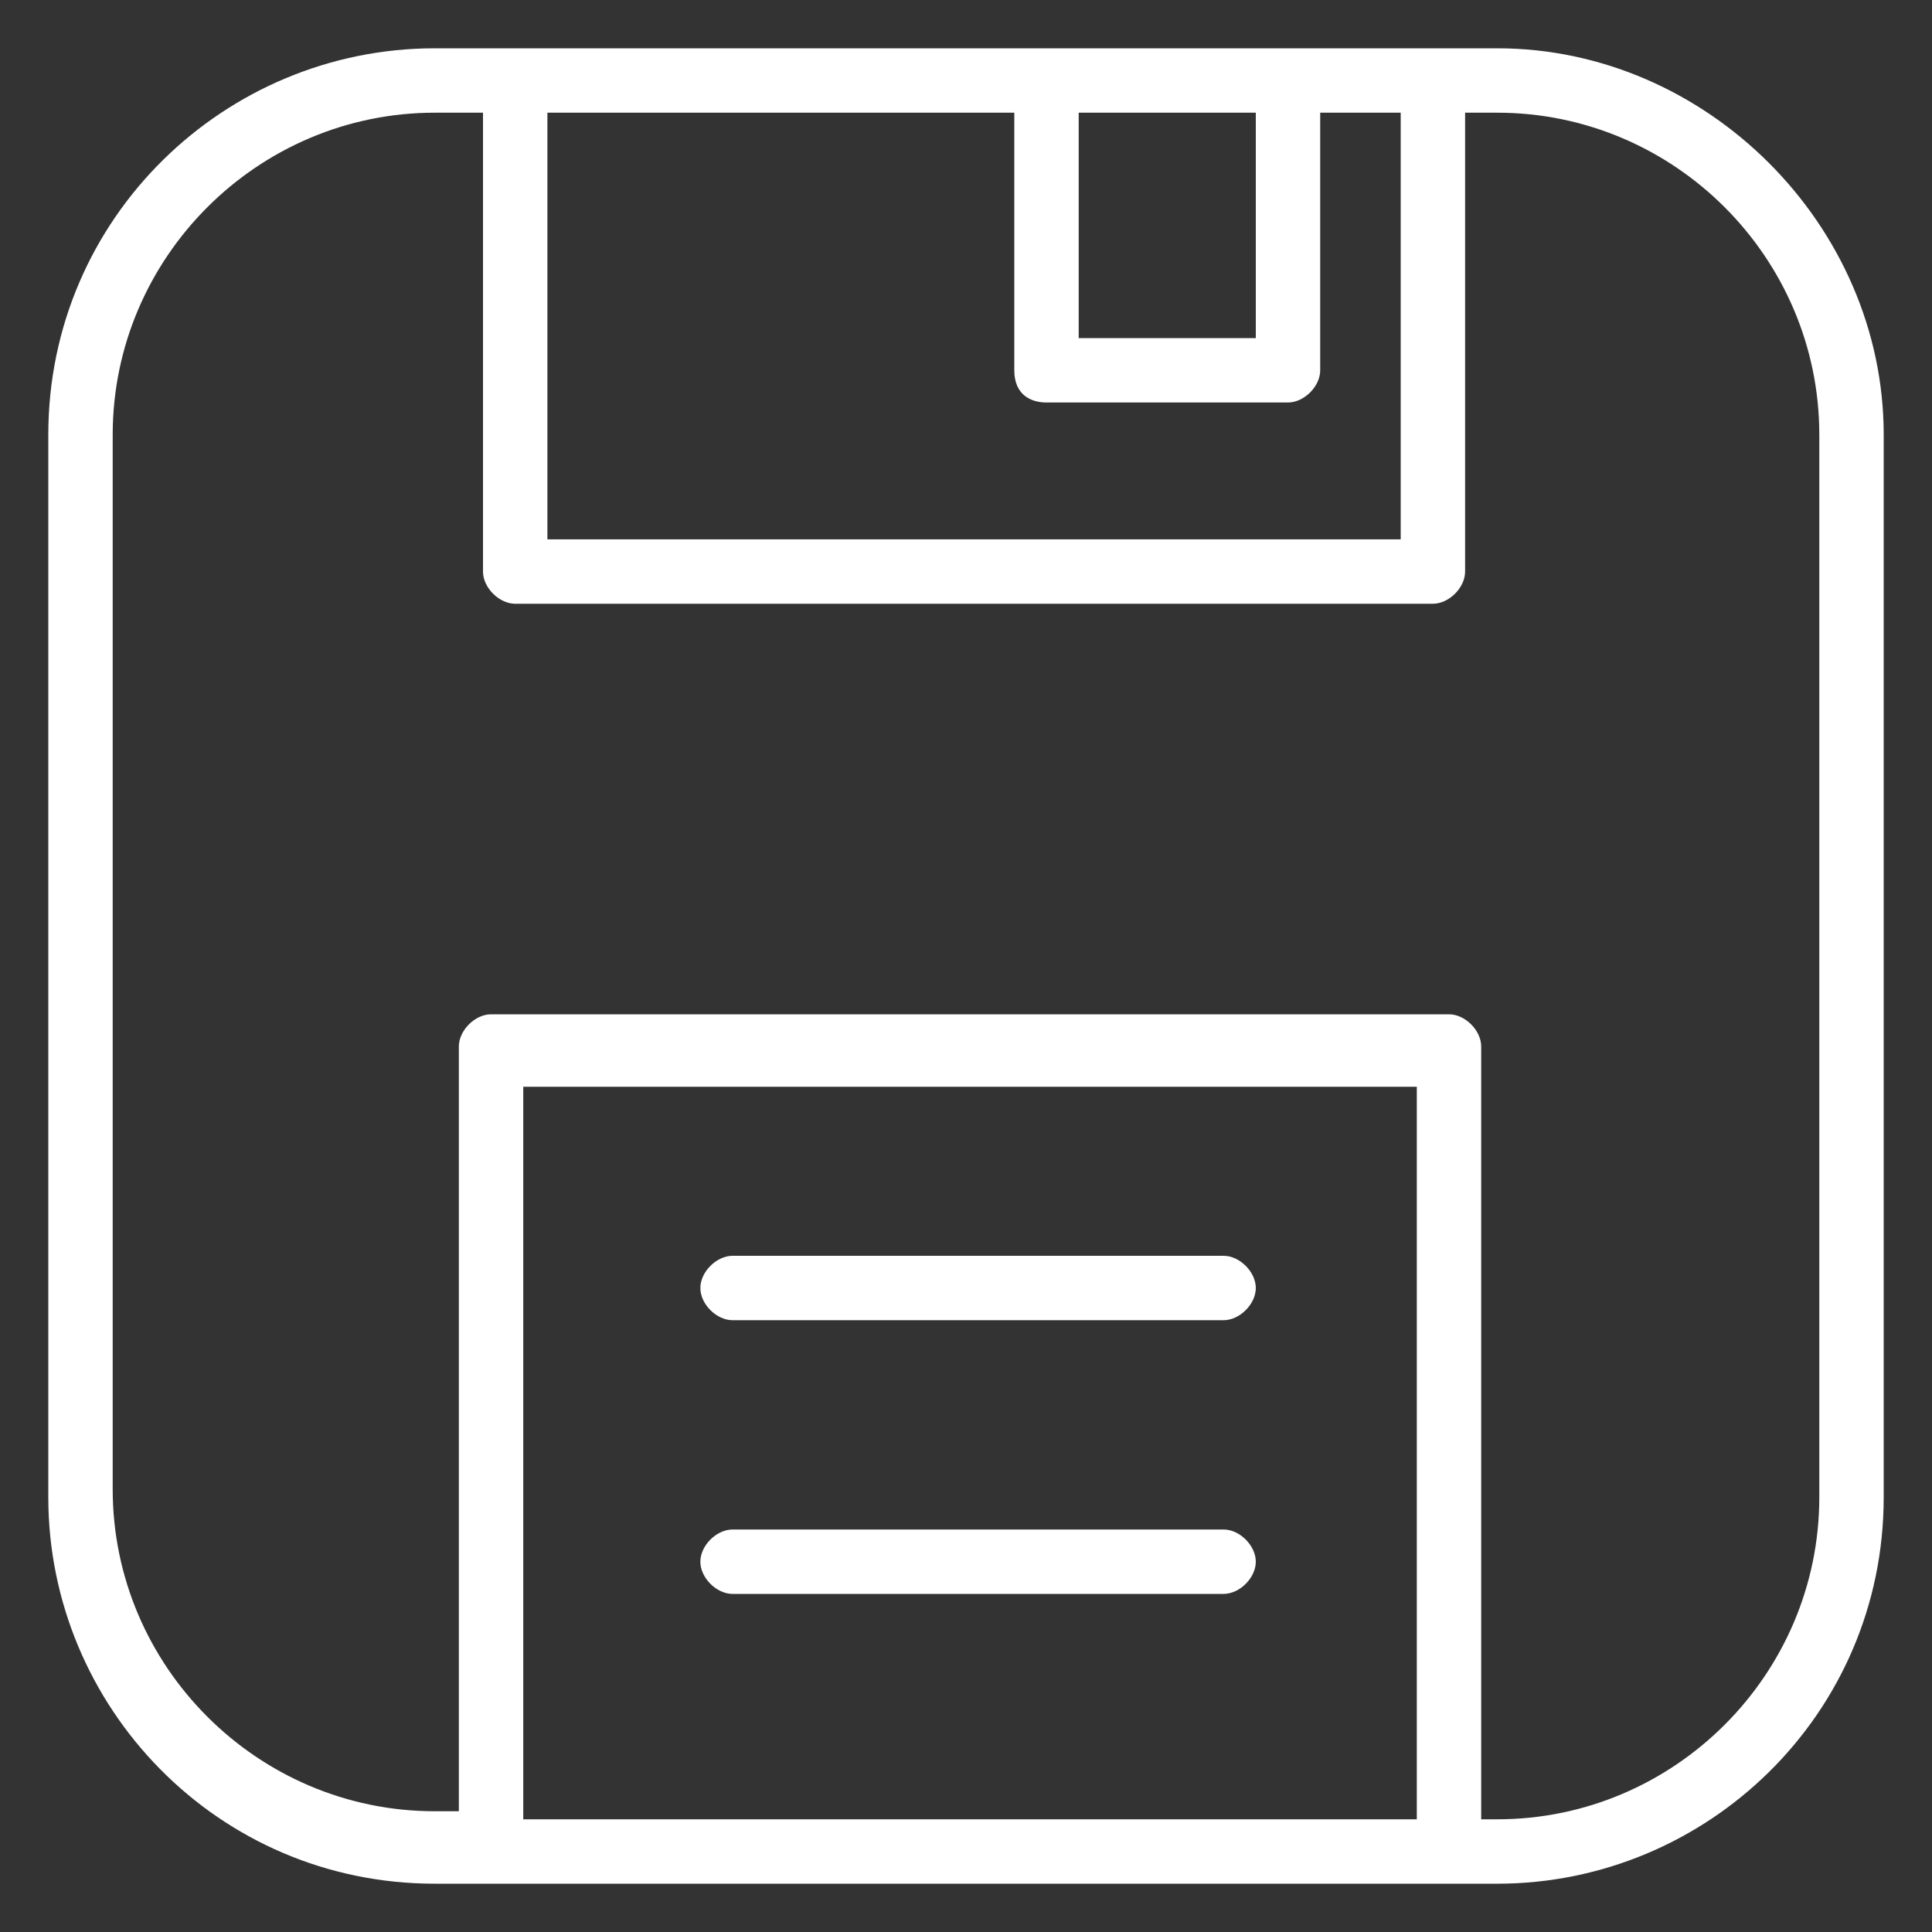 <?xml version="1.0" encoding="utf-8"?>
<!-- Generator: Adobe Illustrator 18.0.0, SVG Export Plug-In . SVG Version: 6.00 Build 0)  -->
<!DOCTYPE svg PUBLIC "-//W3C//DTD SVG 1.1//EN" "http://www.w3.org/Graphics/SVG/1.1/DTD/svg11.dtd">
<svg version="1.1" id="Layer_1" xmlns="http://www.w3.org/2000/svg" xmlns:xlink="http://www.w3.org/1999/xlink" x="0px" y="0px"
	 viewBox="0 0 24 24" enable-background="new 0 0 24 24" xml:space="preserve">
<rect x="0" y="0" width="24" height="24" fill="#333333" stroke="none"/>
<g>
	<path fill="#FFFFFF" d="M18.6,0.6h-0.8H16h-3H6.4h-1c-2.6,0-4.8,2.1-4.8,4.8v13.2c0,2.6,2.1,4.8,4.8,4.8h0.7H18h0.6
		c2.6,0,4.8-2.1,4.8-4.8V5.4C23.4,2.8,21.2,0.6,18.6,0.6z M15.6,1.4v2.8h-2.2V1.4H15.6z M12.6,1.4v3.2C12.6,4.9,12.8,5,13,5h3
		c0.2,0,0.4-0.2,0.4-0.4V1.4h1v5.3H6.8V1.4H12.6z M6.5,22.6v-9.1h11.1v9.1H6.5z M22.6,18.6c0,2.2-1.8,4-4,4h-0.2V13
		c0-0.2-0.2-0.4-0.4-0.4H6.1c-0.2,0-0.4,0.2-0.4,0.4v9.5H5.4c-2.2,0-4-1.8-4-4V5.4c0-2.2,1.8-4,4-4H6v5.7c0,0.2,0.2,0.4,0.4,0.4
		h11.4c0.2,0,0.4-0.2,0.4-0.4V1.4h0.4c2.2,0,4,1.8,4,4L22.6,18.6L22.6,18.6z"/>
	<path fill="#FFFFFF" d="M15.2,15.6H9.1c-0.2,0-0.4,0.2-0.4,0.4c0,0.2,0.2,0.4,0.4,0.4h6.1c0.2,0,0.4-0.2,0.4-0.4
		S15.4,15.6,15.2,15.6z"/>
	<path fill="#FFFFFF" d="M15.2,19H9.1c-0.2,0-0.4,0.2-0.4,0.4s0.2,0.4,0.4,0.4h6.1c0.2,0,0.4-0.2,0.4-0.4S15.4,19,15.2,19z"/>
</g>
</svg>
